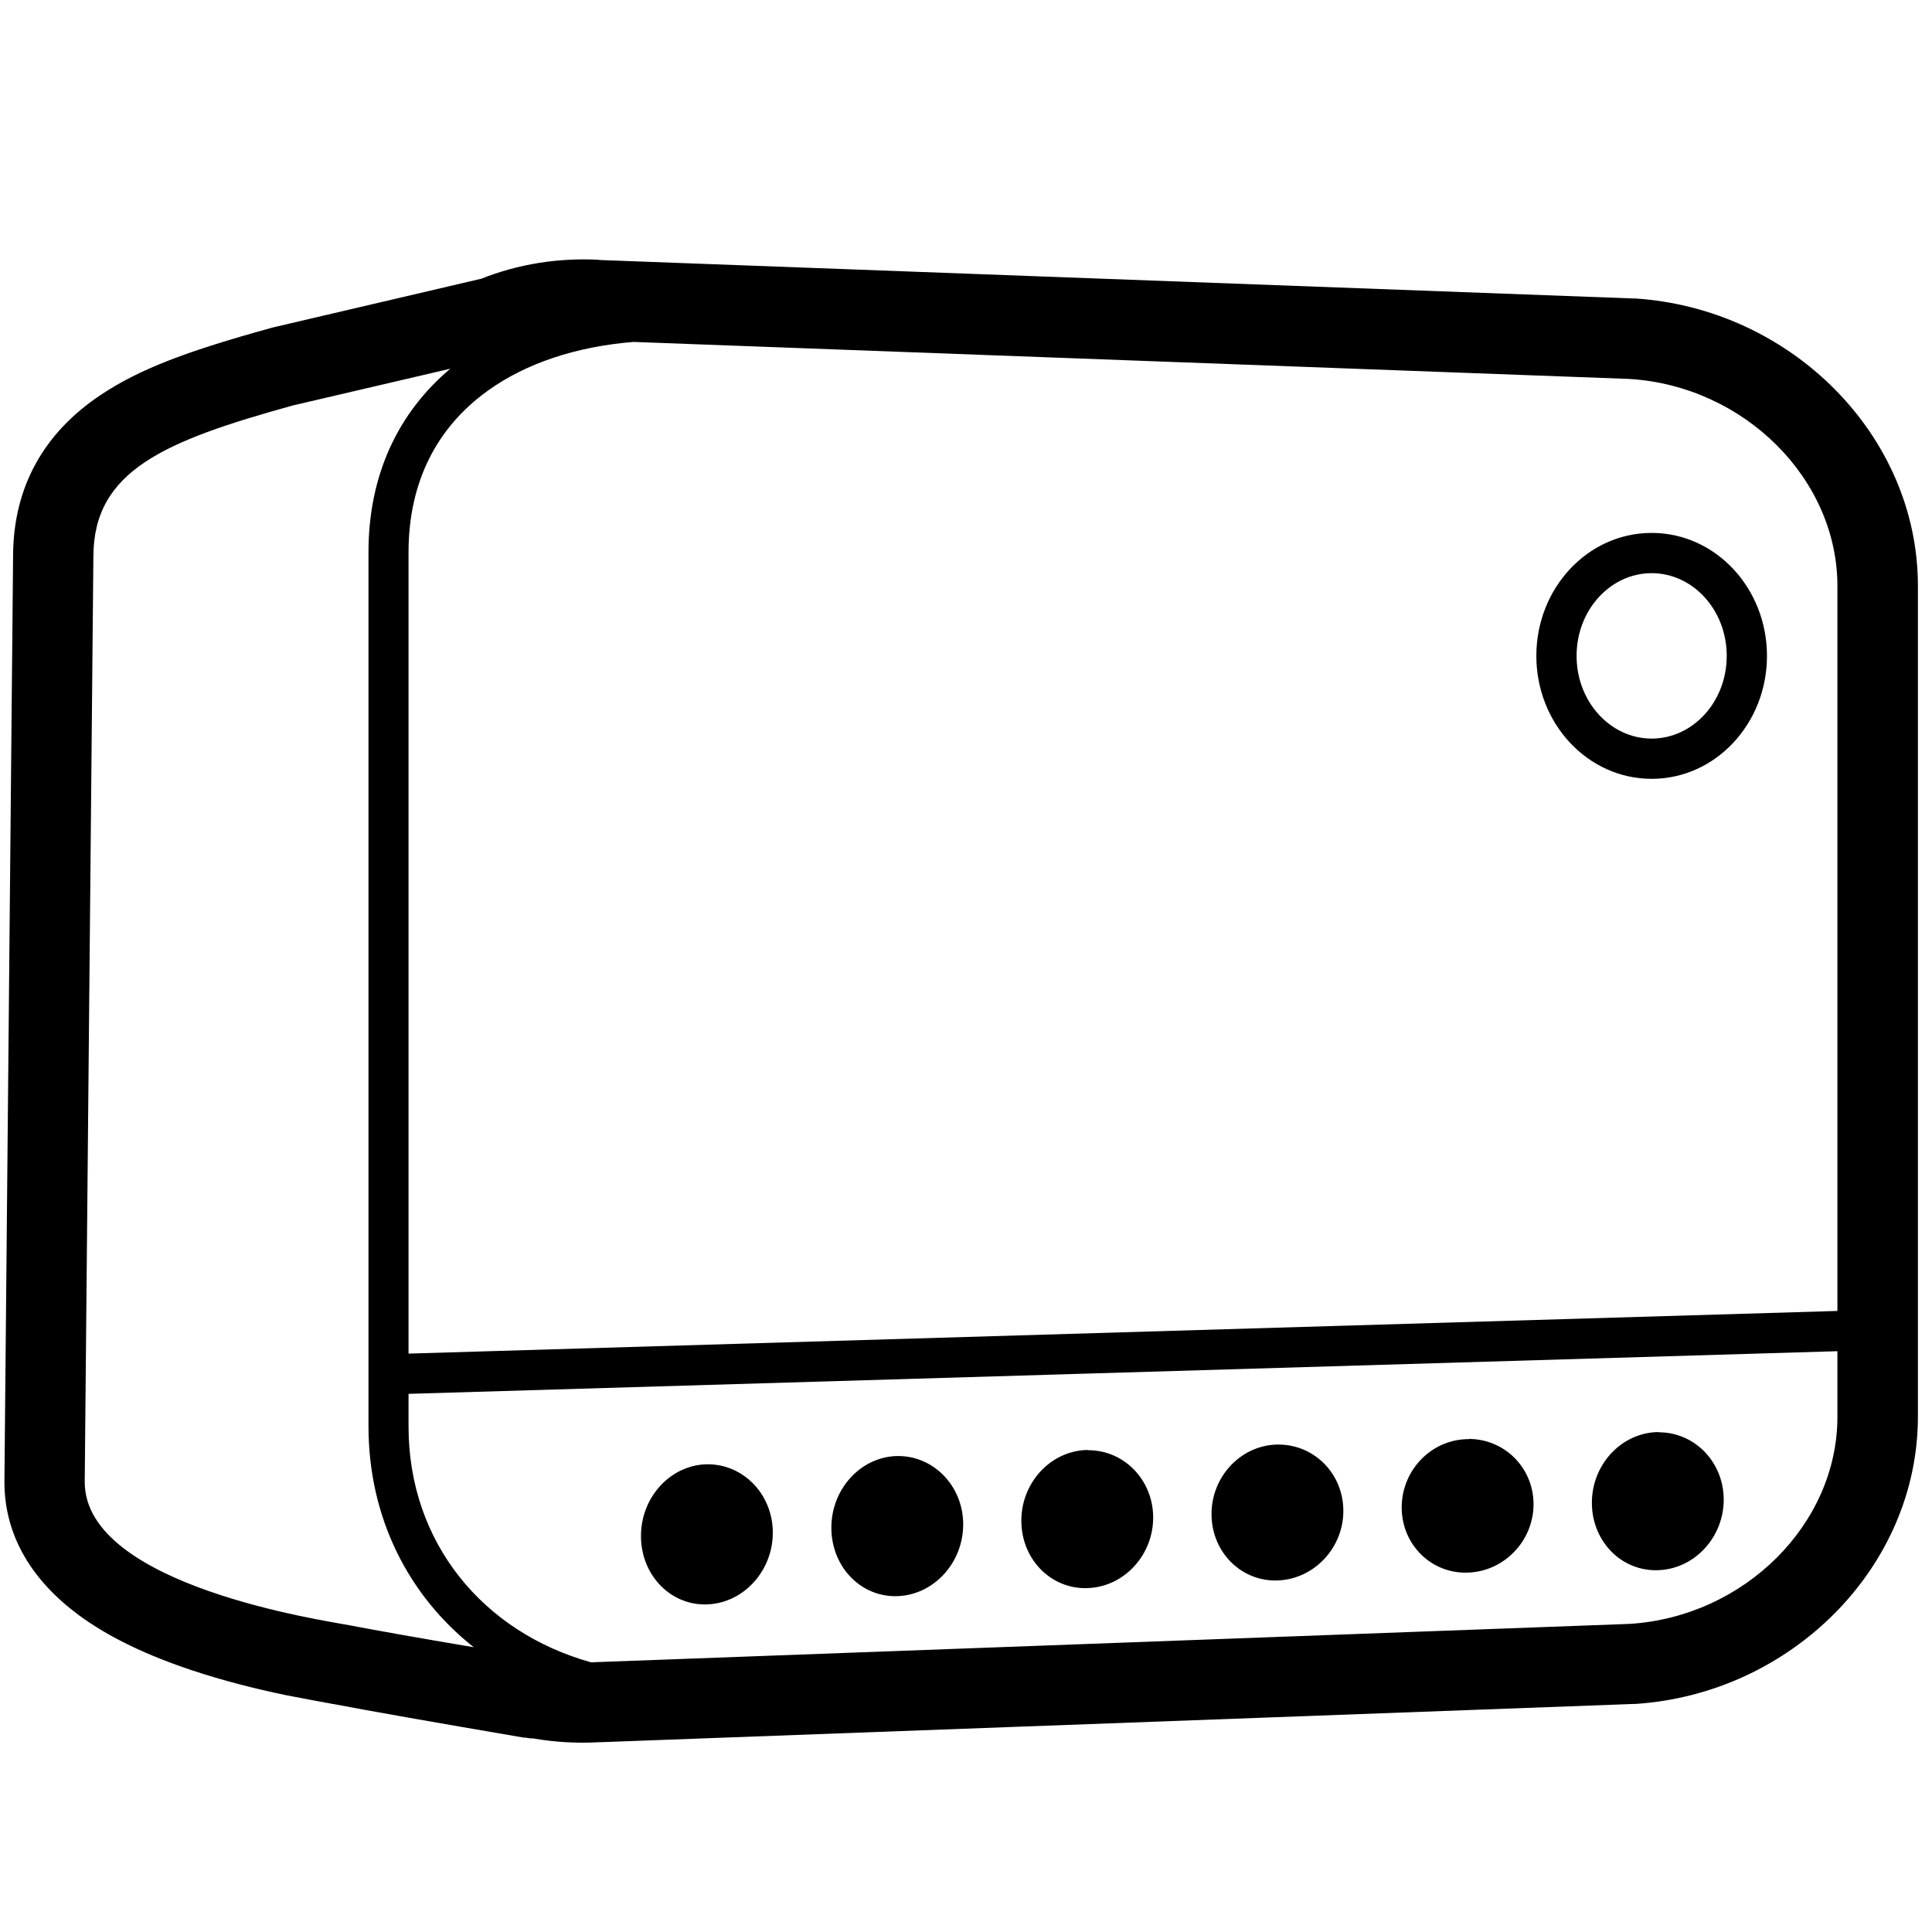 <svg height="960" viewBox="0 0 960 960" width="960" xmlns="http://www.w3.org/2000/svg"><path d="M297.6,129.2h.5s513.2,19.1,513.2,19.1c.2,0,.3,0,.5,0h.5c77.5,4.9,140.7,67.9,140.7,142.8v412.8c0,75-63.2,137.9-140.7,142.8-.3,0-.7,0-1,0l-513.2,19h-.6c-10.6.6-21.2,0-31.5-1.7l-1.1-.2h-.5c-1.1,0-2.3-.2-3.4-.4h-.8c-45.6-7.8-76.9-13.3-94.1-16.6-.2,0-1.9-.3-3.8-.7h-.5c0,0-.5-.2-.5-.2-1.2-.2-2.3-.4-3-.5-5.4-1-10.7-2-16.3-3.1-15.9-3.3-31.4-7.3-46.2-12.2-22.3-7.4-41.4-16.3-56.7-27.6-22.7-16.8-36.9-38.9-36.9-66.1v-.4l4.3-459.7v-.7c.3-33.9,15.4-60.5,43.3-79.2,19.7-13.2,43.5-22,85.1-33.5.5-.1,1-.3,1.6-.4l102.2-23.9h.2c18.5-7.4,38.5-10.6,59-9.5h0ZM913,671.4l-710,21.2v16.2c0,57.6,36.9,102.2,90.7,117.2.8,0,1.6,0,2.5-.1l513.6-19c57-3.6,103.2-49.6,103.2-102.9v-32.6ZM223.8,183.2l-78.4,18.3c-63.9,17.7-99,32.4-99,75.2l-4.3,459.7c0,51.7,119.9,68.9,131.6,71.2,12.6,2.4,33.2,6.1,61.7,10.9-32.3-25.5-52.3-64.2-52.3-109.8v-25.6s0,0,0,0c0-.2,0-.4,0-.6v-408.2c0-38.6,15-69.6,40.8-91.2h0ZM445.8,723.5c17.8-.3,32.5,14.5,32.8,33.4.3,19.1-14.1,35.3-32.2,36.2-18.1.9-33-14-33.3-33.4-.3-19.3,14.1-35.5,32.2-36.2h.5ZM540.8,720.6c17.6,0,31.9,14.5,32.2,32.9.3,18.8-14.1,34.8-32.2,35.6-18.1.9-33-13.8-33.3-32.9-.3-19,14.1-35,32.2-35.7h.5s.5,0,.5,0ZM635.3,717.8c17.6,0,31.9,14.2,32.2,32.4.3,18.5-14.1,34.2-32.2,35.1-18.1.9-33-13.6-33.3-32.4-.3-18.7,14.1-34.5,32.2-35.1h.5s.5,0,.5,0ZM729.8,715c17.6,0,31.9,14,32.2,31.9.3,18.2-14.1,33.7-32.2,34.5-18.1.9-33-13.4-33.3-31.8-.3-18.5,14.1-33.9,32.2-34.5h.5s.5,0,.5,0ZM314.8,169.9c-28.5,2.3-53.5,10.6-72.5,24.3-25.4,18.3-39.3,45.5-39.3,80.2v398.2l710-21.2v-360.2c0-53.2-46.2-99.3-103.2-102.9l-495-18.4ZM820.7,264.8c31.8,0,57.3,27.5,57.3,61.1s-25.5,61.1-57.3,61.1-57.3-27.5-57.3-61.1,25.5-61.1,57.3-61.1ZM820.7,284.8c-20.4,0-37.3,18.2-37.3,41.1s16.9,41.1,37.3,41.1,37.3-18.2,37.3-41.1-16.9-41.1-37.3-41.1ZM351.2,727.6c17.8-.3,32.5,14.5,32.8,33.4.3,19.1-14.1,35.3-32.2,36.2-18.1.9-33-14-33.3-33.4-.3-19.3,14.1-35.5,32.2-36.2h.5ZM824.3,711.7c17.6,0,31.9,14.5,32.2,32.9.3,18.8-14.1,34.8-32.2,35.6-18.1.9-33-13.8-33.3-32.9-.3-19,14.1-35,32.2-35.7h.5s.5,0,.5,0Z"/></svg>